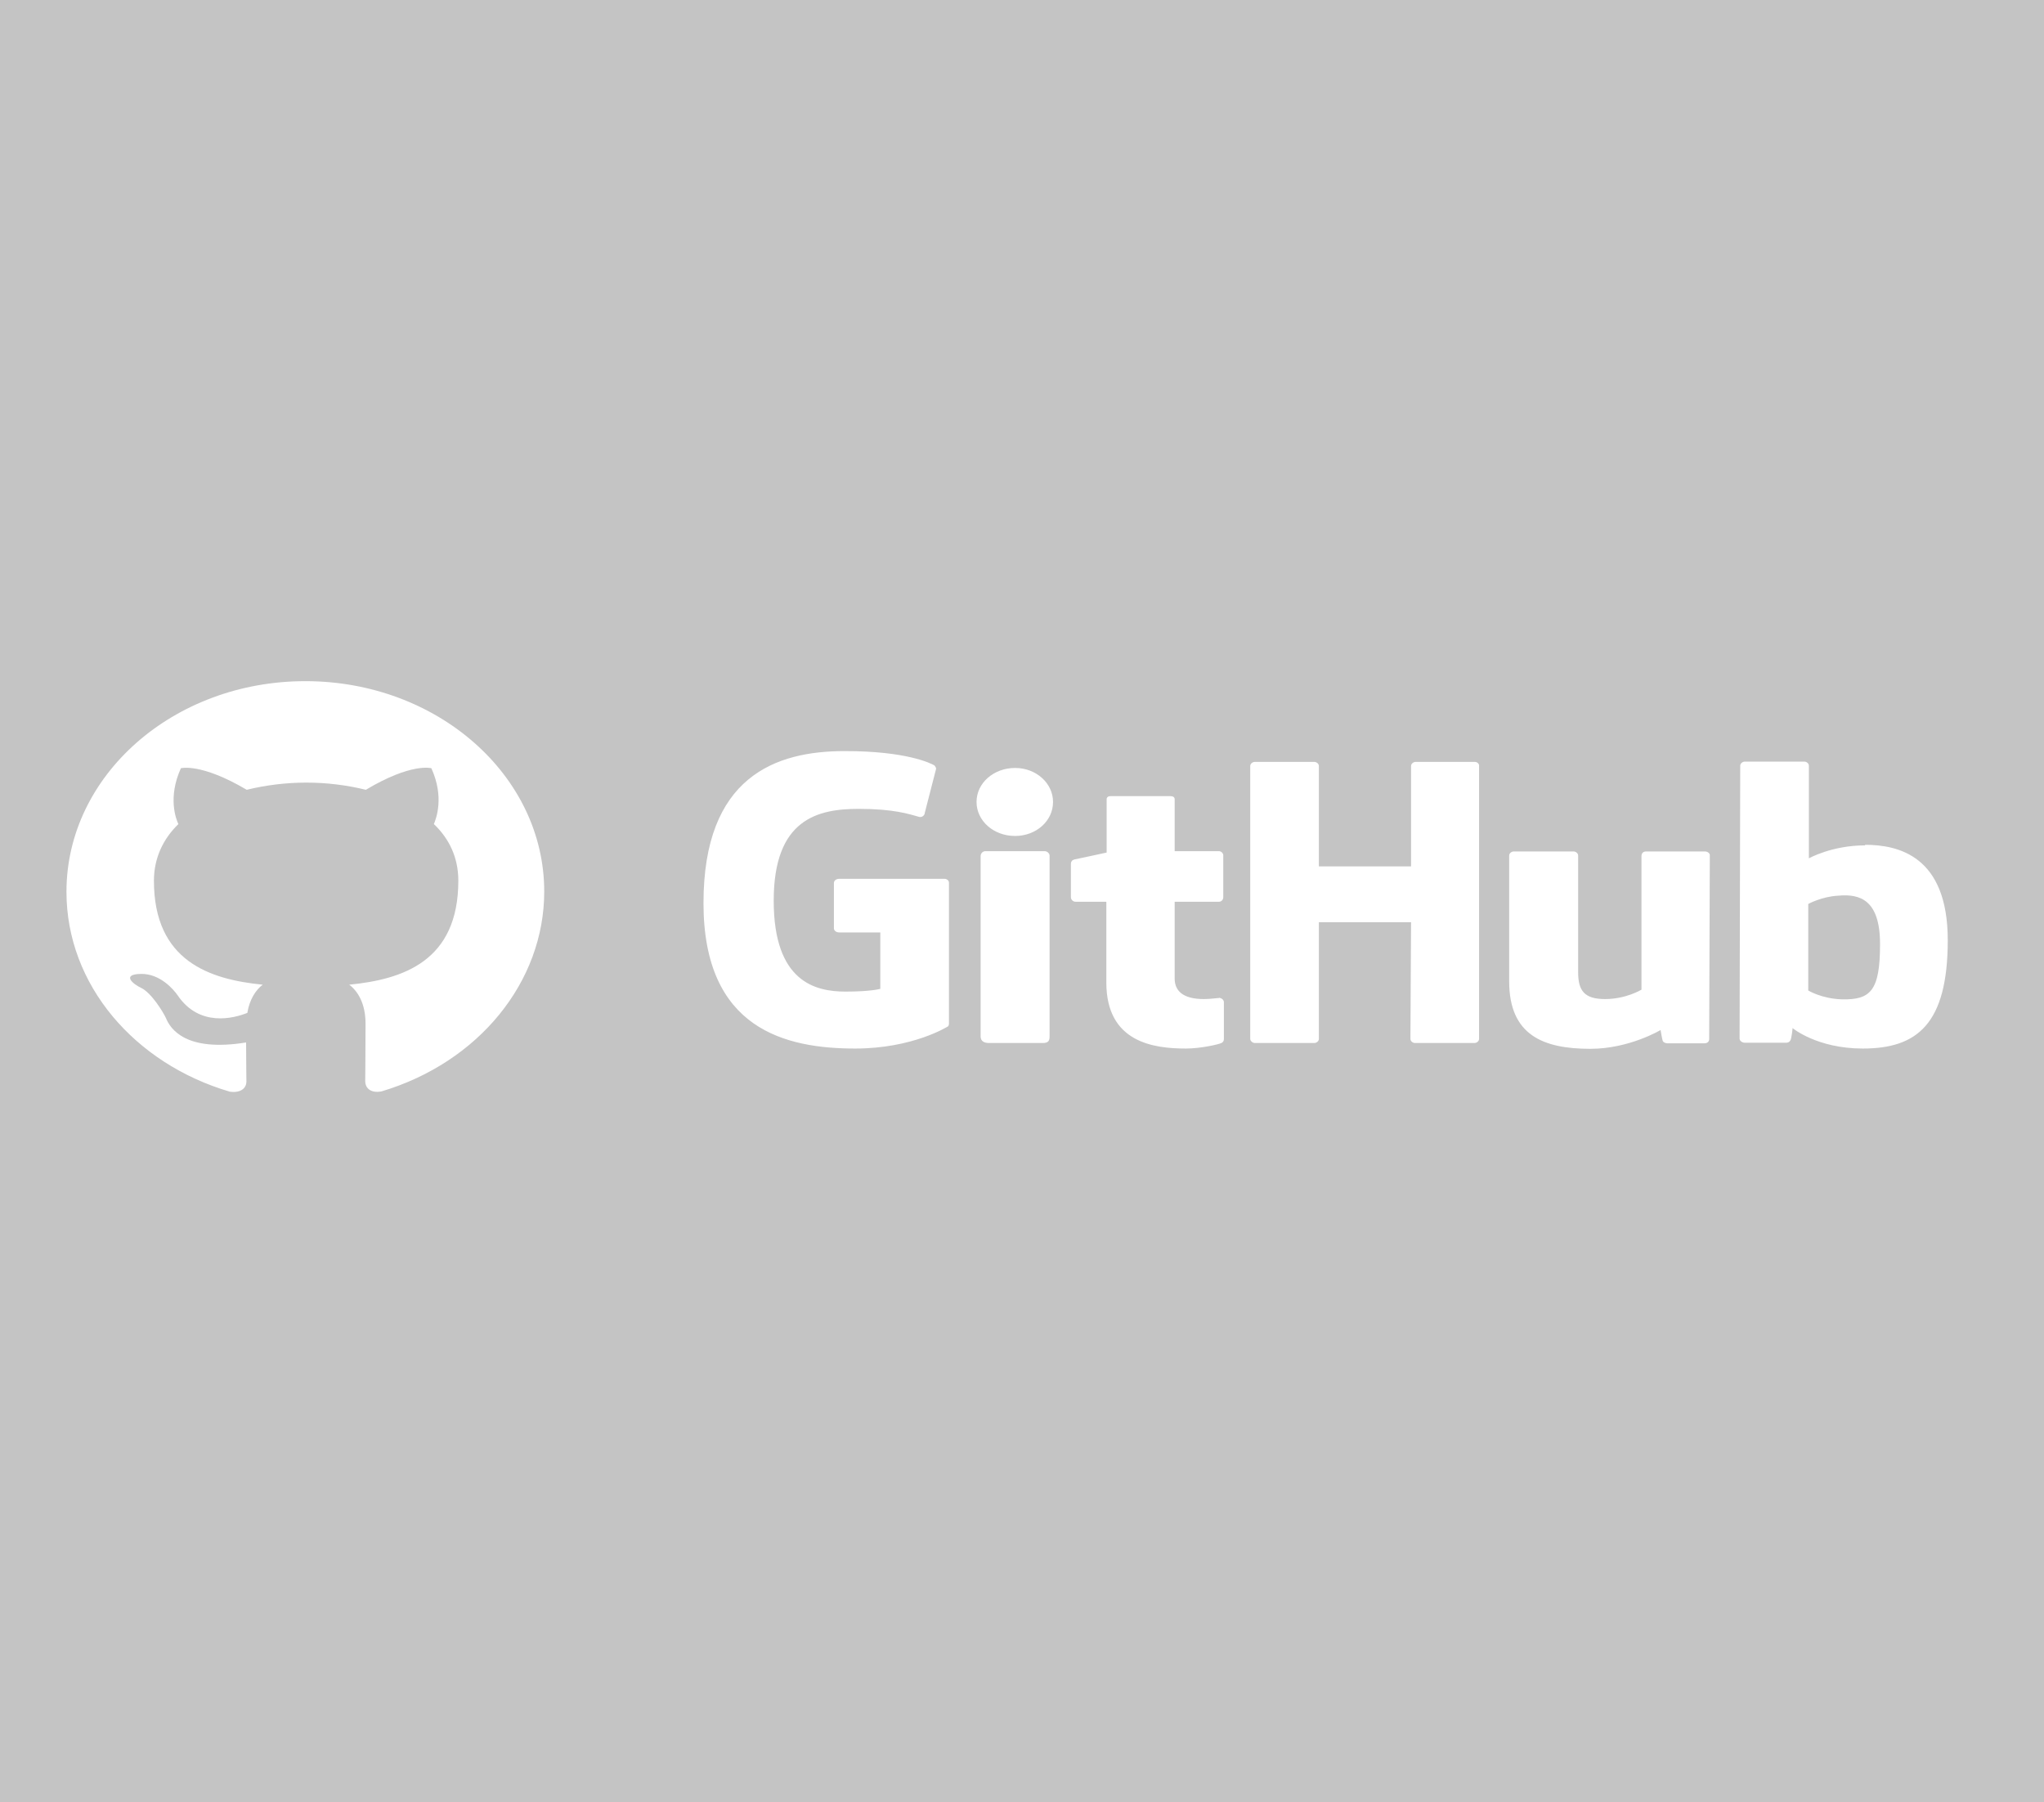 <svg width="423" height="373" viewBox="0 0 423 373" fill="none" xmlns="http://www.w3.org/2000/svg">
<rect width="423" height="373" fill="#c4c4c4"/>
<path d="M252.438 206.466H252.308C252.373 206.466 252.373 206.523 252.438 206.523H252.503L252.438 206.466ZM252.438 206.523C251.919 206.523 250.556 206.752 249.129 206.752C244.653 206.752 243.096 204.921 243.096 202.518V186.614H252.243C252.762 186.614 253.152 186.214 253.152 185.642V177.003C253.152 176.546 252.697 176.145 252.243 176.145H243.096V165.39C243.096 164.99 242.771 164.761 242.252 164.761H229.796C229.277 164.761 229.017 165.047 229.017 165.39V176.431C229.017 176.431 222.724 177.804 222.335 177.862C221.881 177.976 221.621 178.319 221.621 178.72V185.642C221.621 186.214 222.075 186.614 222.594 186.614H228.952V203.319C228.952 215.734 238.749 216.992 245.431 216.992C248.48 216.992 252.178 216.134 252.762 215.848C253.087 215.734 253.281 215.39 253.281 215.047V207.438C253.281 206.981 252.957 206.637 252.438 206.523ZM389.069 195.367C389.069 186.157 384.852 184.955 380.441 185.356C377.002 185.527 374.213 187.072 374.213 187.072V204.978C374.213 204.978 377.002 206.695 381.219 206.809C387.123 206.923 389.069 205.036 389.069 195.367ZM403.083 194.566C403.083 212.015 396.66 216.992 385.501 216.992C376.029 216.992 370.969 212.759 370.969 212.759C370.969 212.759 370.774 215.104 370.45 215.39C370.255 215.676 369.996 215.791 369.606 215.791H361.107C360.523 215.791 360.004 215.39 360.004 214.933L360.134 158.468C360.134 158.01 360.588 157.61 361.107 157.61H373.369C373.888 157.61 374.342 158.01 374.342 158.468V177.633C374.342 177.633 379.078 174.944 386.02 174.944L385.955 174.829C392.832 174.829 403.083 177.118 403.083 194.566ZM352.803 176.202H340.671C340.022 176.202 339.698 176.603 339.698 177.175V204.807C339.698 204.807 336.519 206.752 332.172 206.752C327.89 206.752 326.593 205.036 326.593 201.203V177.061C326.593 176.603 326.138 176.202 325.619 176.202H313.293C312.774 176.202 312.32 176.603 312.32 177.061V203.091C312.32 214.246 319.391 217.049 329.123 217.049C337.168 217.049 343.655 213.159 343.655 213.159C343.655 213.159 343.98 215.162 344.11 215.448C344.239 215.676 344.629 215.905 345.018 215.905H352.738C353.387 215.905 353.711 215.505 353.711 215.047L353.841 177.061C353.906 176.603 353.387 176.202 352.803 176.202ZM216.171 176.145H203.91C203.391 176.145 202.936 176.603 202.936 177.175V214.475C202.936 215.505 203.715 215.848 204.688 215.848H215.782C216.95 215.848 217.209 215.39 217.209 214.475V177.003C217.145 176.546 216.69 176.145 216.171 176.145ZM210.073 158.925C205.661 158.925 202.093 162.015 202.093 165.962C202.093 169.852 205.596 172.999 210.073 172.999C214.42 172.999 217.923 169.91 217.923 165.962C217.923 162.072 214.42 158.925 210.073 158.925ZM305.183 157.667H292.986C292.467 157.667 292.013 158.067 292.013 158.525V179.292H272.939V158.525C272.939 158.067 272.485 157.667 271.966 157.667H259.704C259.185 157.667 258.731 158.067 258.731 158.525V214.99C258.731 215.448 259.25 215.848 259.704 215.848H271.966C272.485 215.848 272.939 215.448 272.939 214.99V190.848H292.013L291.883 214.99C291.883 215.448 292.337 215.848 292.856 215.848H305.118C305.637 215.848 306.091 215.448 306.091 214.99V158.525C306.156 158.067 305.702 157.667 305.183 157.667ZM196.384 182.667V211.843C196.384 212.015 196.319 212.415 196.06 212.473C196.06 212.473 188.858 216.992 176.986 216.992C162.648 216.992 145.585 213.045 145.585 186.9C145.585 160.756 160.442 155.379 174.974 155.436C187.561 155.436 192.621 157.953 193.4 158.411C193.594 158.697 193.724 158.868 193.724 159.097L191.388 168.193C191.388 168.651 190.869 169.223 190.221 169.051C188.144 168.479 185.03 167.392 177.699 167.392C169.2 167.392 160.117 169.509 160.117 186.386C160.117 203.205 168.746 205.207 174.974 205.207C180.294 205.207 182.176 204.635 182.176 204.635V192.965H173.677C173.028 192.965 172.574 192.564 172.574 192.106V182.724C172.574 182.267 173.028 181.866 173.677 181.866H195.281C195.93 181.809 196.384 182.209 196.384 182.667Z" fill="white"/>
<path fill-rule="evenodd" clip-rule="evenodd" d="M63.19 140.962C35.877 140.962 13.754 160.47 13.754 184.555C13.754 203.834 27.897 220.139 47.555 225.917C50.02 226.26 50.993 225.001 50.993 223.857C50.993 222.827 50.929 219.395 50.929 215.734C38.537 217.736 35.293 213.045 34.32 210.642C33.736 209.383 31.336 205.493 29.26 204.463C27.508 203.663 25.043 201.603 29.195 201.546C33.087 201.489 35.877 204.692 36.785 206.008C41.262 212.587 48.334 210.756 51.188 209.612C51.642 206.809 52.94 204.864 54.367 203.777C43.403 202.69 31.855 198.914 31.855 182.267C31.855 177.518 33.801 173.571 36.915 170.539C36.396 169.452 34.709 164.99 37.434 158.983C37.434 158.983 41.586 157.838 51.058 163.445C55.016 162.472 59.233 161.957 63.385 161.957C67.602 161.957 71.754 162.472 75.712 163.445C85.184 157.781 89.271 158.983 89.271 158.983C91.996 164.99 90.244 169.452 89.79 170.539C92.969 173.571 94.85 177.461 94.85 182.267C94.85 198.971 83.302 202.69 72.273 203.777C74.09 205.15 75.647 207.724 75.647 211.843C75.647 217.679 75.582 222.37 75.582 223.8C75.582 224.944 76.49 226.317 78.956 225.859C99.067 219.853 112.627 203.205 112.627 184.498C112.627 160.47 90.504 140.962 63.19 140.962Z" fill="white"/>
</svg>
